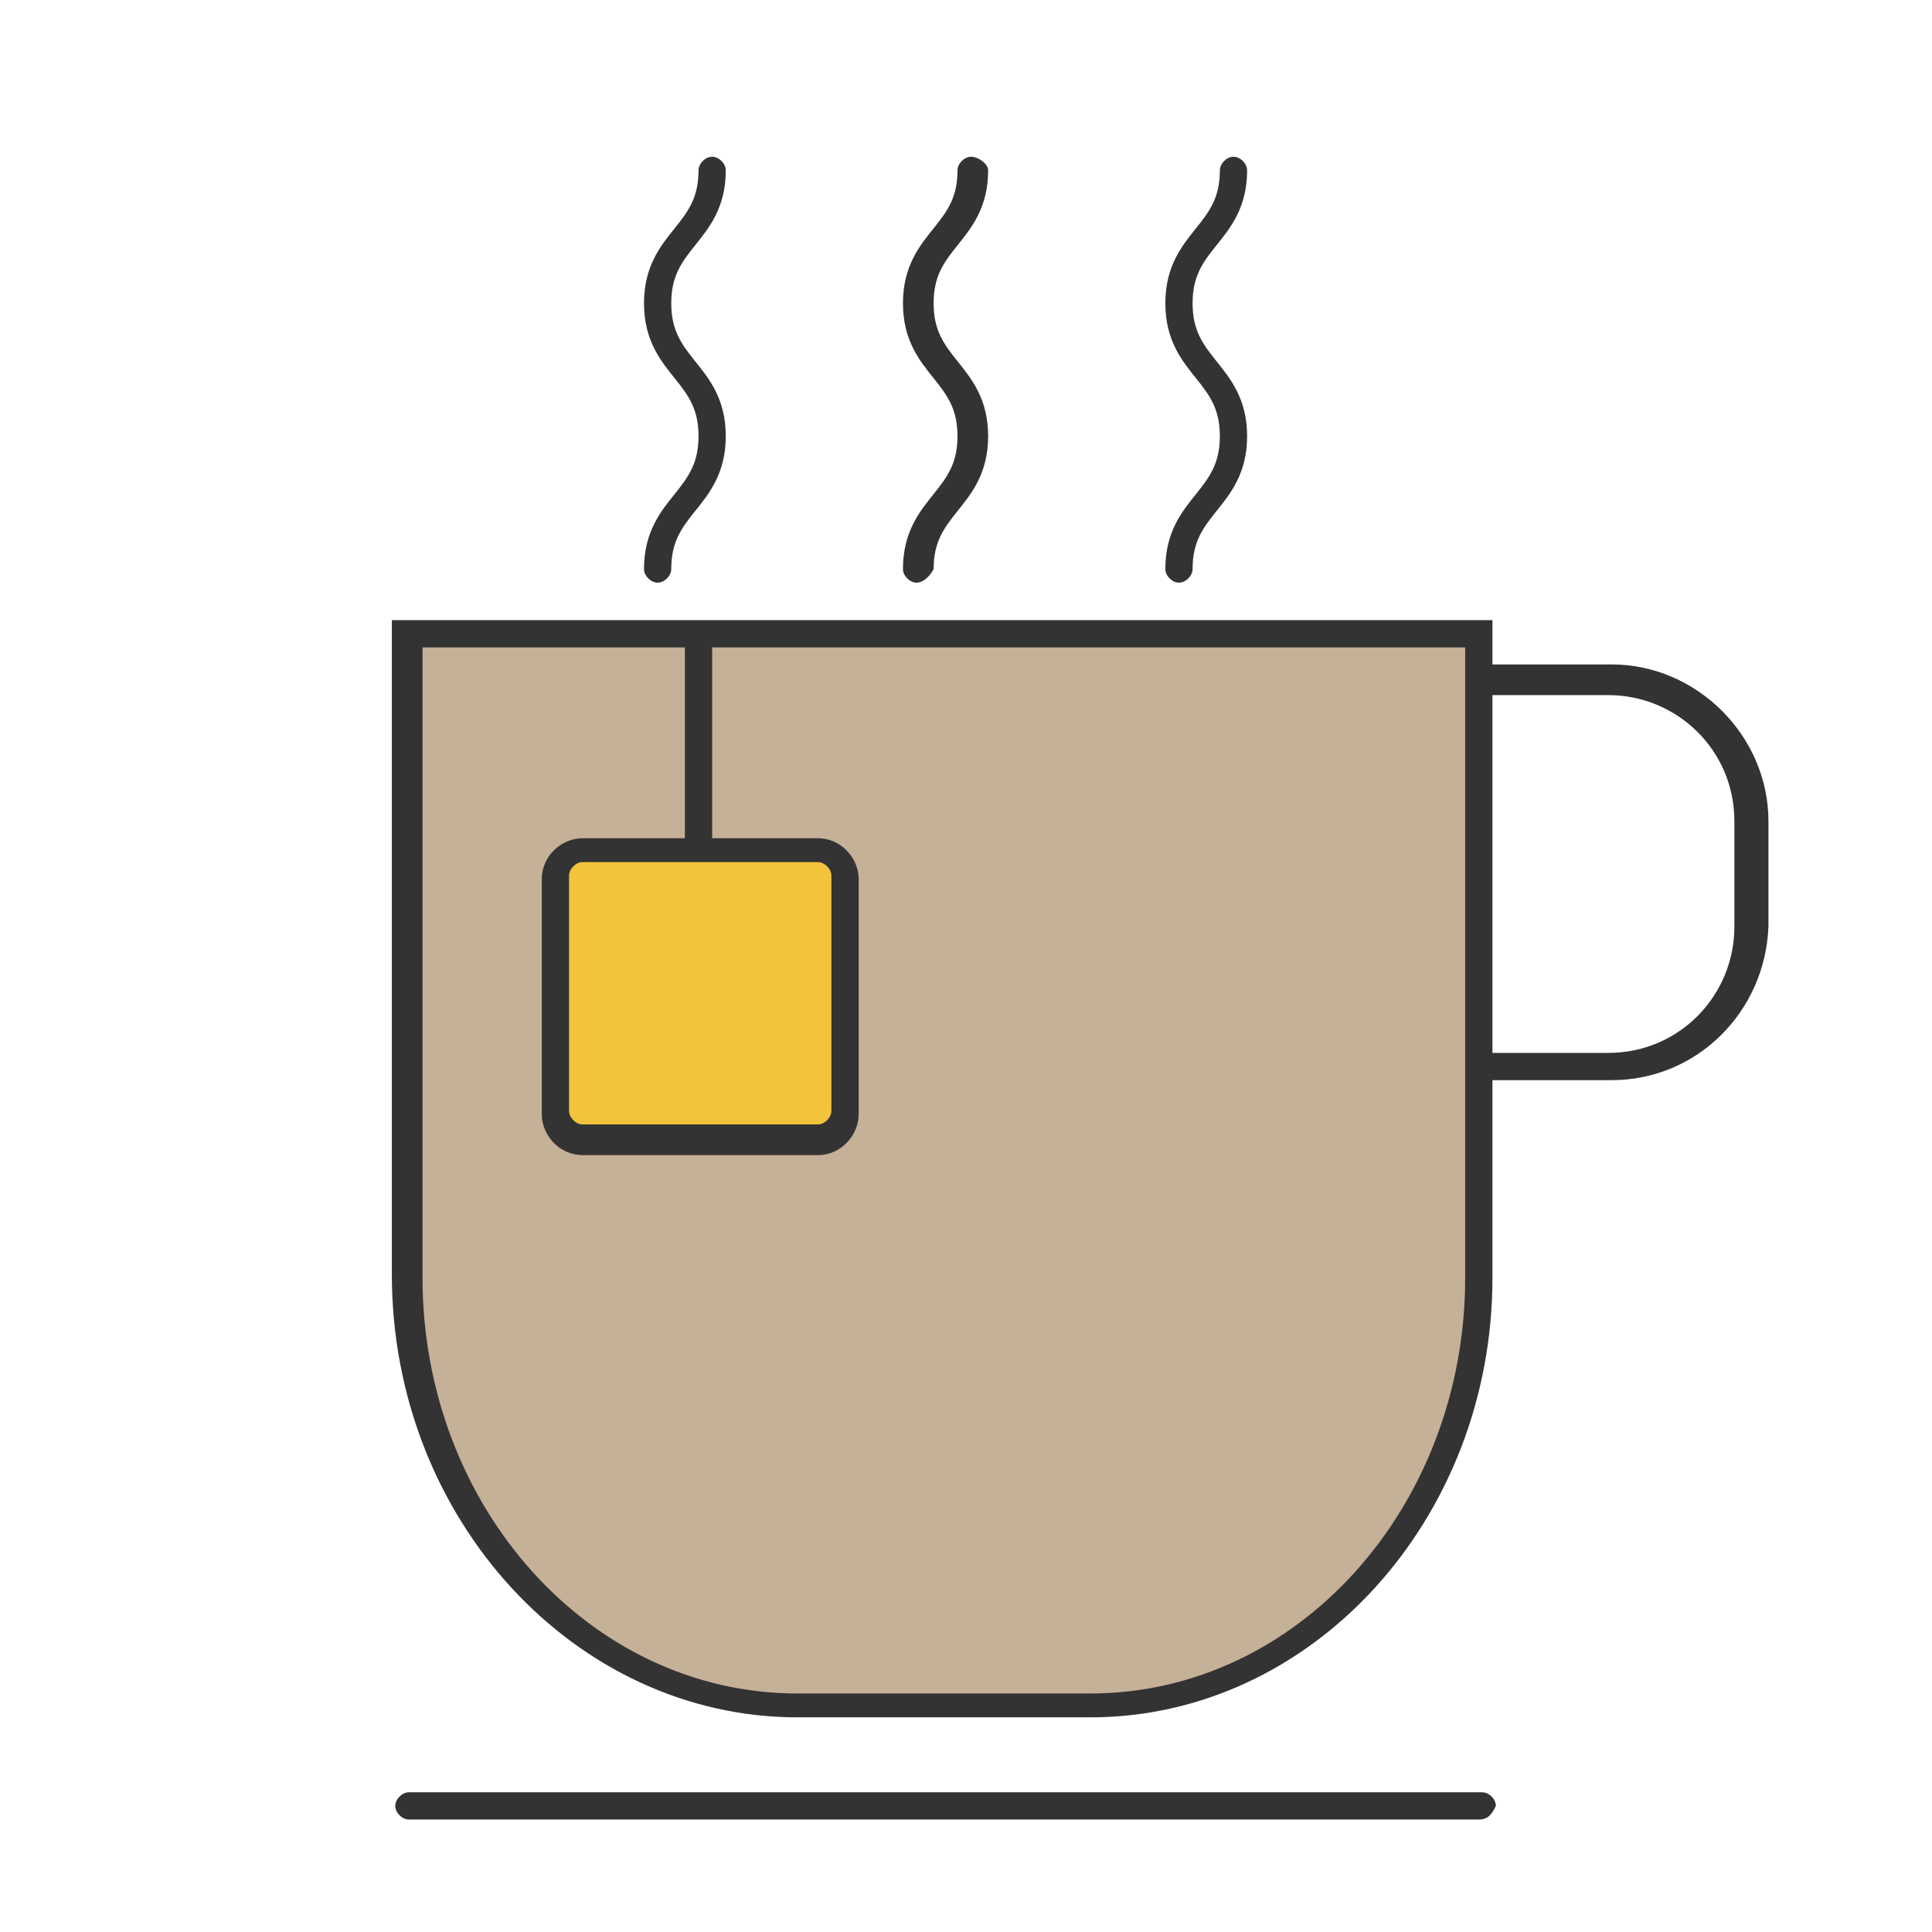 <?xml version="1.0" standalone="no"?><!DOCTYPE svg PUBLIC "-//W3C//DTD SVG 1.1//EN" "http://www.w3.org/Graphics/SVG/1.1/DTD/svg11.dtd"><svg t="1504538451612" class="icon" style="" viewBox="0 0 1024 1024" version="1.1" xmlns="http://www.w3.org/2000/svg" p-id="4270" xmlns:xlink="http://www.w3.org/1999/xlink" width="200" height="200"><defs><style type="text/css"></style></defs><path d="M854.236 572.501h-119.196V352.169h119.196c45.15 0 83.076 37.926 83.076 83.076v55.986c-1.806 45.15-37.926 81.27-83.076 81.27z m-106.554-14.448h104.748c37.926 0 66.822-30.702 66.822-66.822v-55.986c0-37.926-30.702-66.822-66.822-66.822h-104.748v189.63z" fill="#333333" p-id="4271"></path><path d="M783.802 335.915v341.333C783.802 801.862 691.697 902.998 577.919 902.998h-155.316C308.825 902.998 216.72 801.862 216.72 675.443V335.915h567.083z" fill="#C5B098" p-id="4272"></path><path d="M577.919 910.222h-155.316c-117.39 0-214.914-104.748-214.914-234.78V328.691h583.337v348.557c0 128.226-95.718 232.974-213.108 232.974zM223.944 343.139v334.109c0 121.002 88.494 220.332 198.66 220.332H577.919c110.166 0 198.66-99.33 198.66-220.332V343.139H223.944zM348.557 308.825c-3.612 0-7.224-3.612-7.224-7.224 0-19.866 9.03-30.702 16.254-39.732 7.224-9.03 12.642-16.254 12.642-30.702 0-14.448-5.418-21.672-12.642-30.702-7.224-9.03-16.254-19.866-16.254-39.732s9.03-30.702 16.254-39.732c7.224-9.03 12.642-16.254 12.642-30.702 0-3.612 3.612-7.224 7.224-7.224s7.224 3.612 7.224 7.224c0 19.866-9.03 30.702-16.254 39.732-7.224 9.03-12.642 16.254-12.642 30.702 0 14.448 5.418 21.672 12.642 30.702 7.224 9.03 16.254 19.866 16.254 39.732s-9.03 30.702-16.254 39.732c-7.224 9.03-12.642 16.254-12.642 30.702 0 3.612-3.612 7.224-7.224 7.224zM485.813 308.825c-3.612 0-7.224-3.612-7.224-7.224 0-19.866 9.03-30.702 16.254-39.732 7.224-9.03 12.642-16.254 12.642-30.702 0-14.448-5.418-21.672-12.642-30.702-7.224-9.03-16.254-19.866-16.254-39.732s9.03-30.702 16.254-39.732c7.224-9.03 12.642-16.254 12.642-30.702 0-3.612 3.612-7.224 7.224-7.224s9.03 3.612 9.03 7.224c0 19.866-9.03 30.702-16.254 39.732-7.224 9.03-12.642 16.254-12.642 30.702 0 14.448 5.418 21.672 12.642 30.702 7.224 9.03 16.254 19.866 16.254 39.732s-9.03 30.702-16.254 39.732c-7.224 9.03-12.642 16.254-12.642 30.702-1.806 3.612-5.418 7.224-9.03 7.224zM624.875 308.825c-3.612 0-7.224-3.612-7.224-7.224 0-19.866 9.03-30.702 16.254-39.732 7.224-9.03 12.642-16.254 12.642-30.702 0-14.448-5.418-21.672-12.642-30.702-7.224-9.03-16.254-19.866-16.254-39.732s9.03-30.702 16.254-39.732c7.224-9.03 12.642-16.254 12.642-30.702 0-3.612 3.612-7.224 7.224-7.224s7.224 3.612 7.224 7.224c0 19.866-9.03 30.702-16.254 39.732-7.224 9.03-12.642 16.254-12.642 30.702 0 14.448 5.418 21.672 12.642 30.702 7.224 9.03 16.254 19.866 16.254 39.732s-9.03 30.702-16.254 39.732c-7.224 9.03-12.642 16.254-12.642 30.702 0 3.612-3.612 7.224-7.224 7.224z" fill="#333333" p-id="4273"></path><path d="M783.802 964.402H216.72c-3.612 0-7.224-3.612-7.224-7.224s3.612-7.224 7.224-7.224h568.889c3.612 0 7.224 3.612 7.224 7.224-1.806 3.612-3.612 7.224-9.03 7.224z" fill="#333333" p-id="4274"></path><path d="M429.827 605.009h-119.196c-9.03 0-18.06-7.224-18.06-18.06v-119.196c0-10.836 9.03-18.06 18.06-18.06h119.196c10.836 0 18.06 7.224 18.06 18.06v119.196c0 9.03-7.224 18.06-18.06 18.06z" fill="#F3C33C" p-id="4275"></path><path d="M433.439 612.233h-124.614c-12.642 0-21.672-10.836-21.672-21.672v-124.614c0-12.642 10.836-21.672 21.672-21.672H433.439c12.642 0 21.672 10.836 21.672 21.672v124.614c0 10.836-9.03 21.672-21.672 21.672z m-124.614-155.316c-3.612 0-7.224 3.612-7.224 7.224v124.614c0 3.612 3.612 7.224 7.224 7.224H433.439c3.612 0 7.224-3.612 7.224-7.224v-124.614c0-3.612-3.612-7.224-7.224-7.224h-124.614z" fill="#333333" p-id="4276"></path><path d="M370.229 449.693v-113.778" fill="#F3C33C" p-id="4277"></path><path d="M363.005 335.915h14.448v113.778h-14.448z" fill="#333333" p-id="4278"></path></svg>